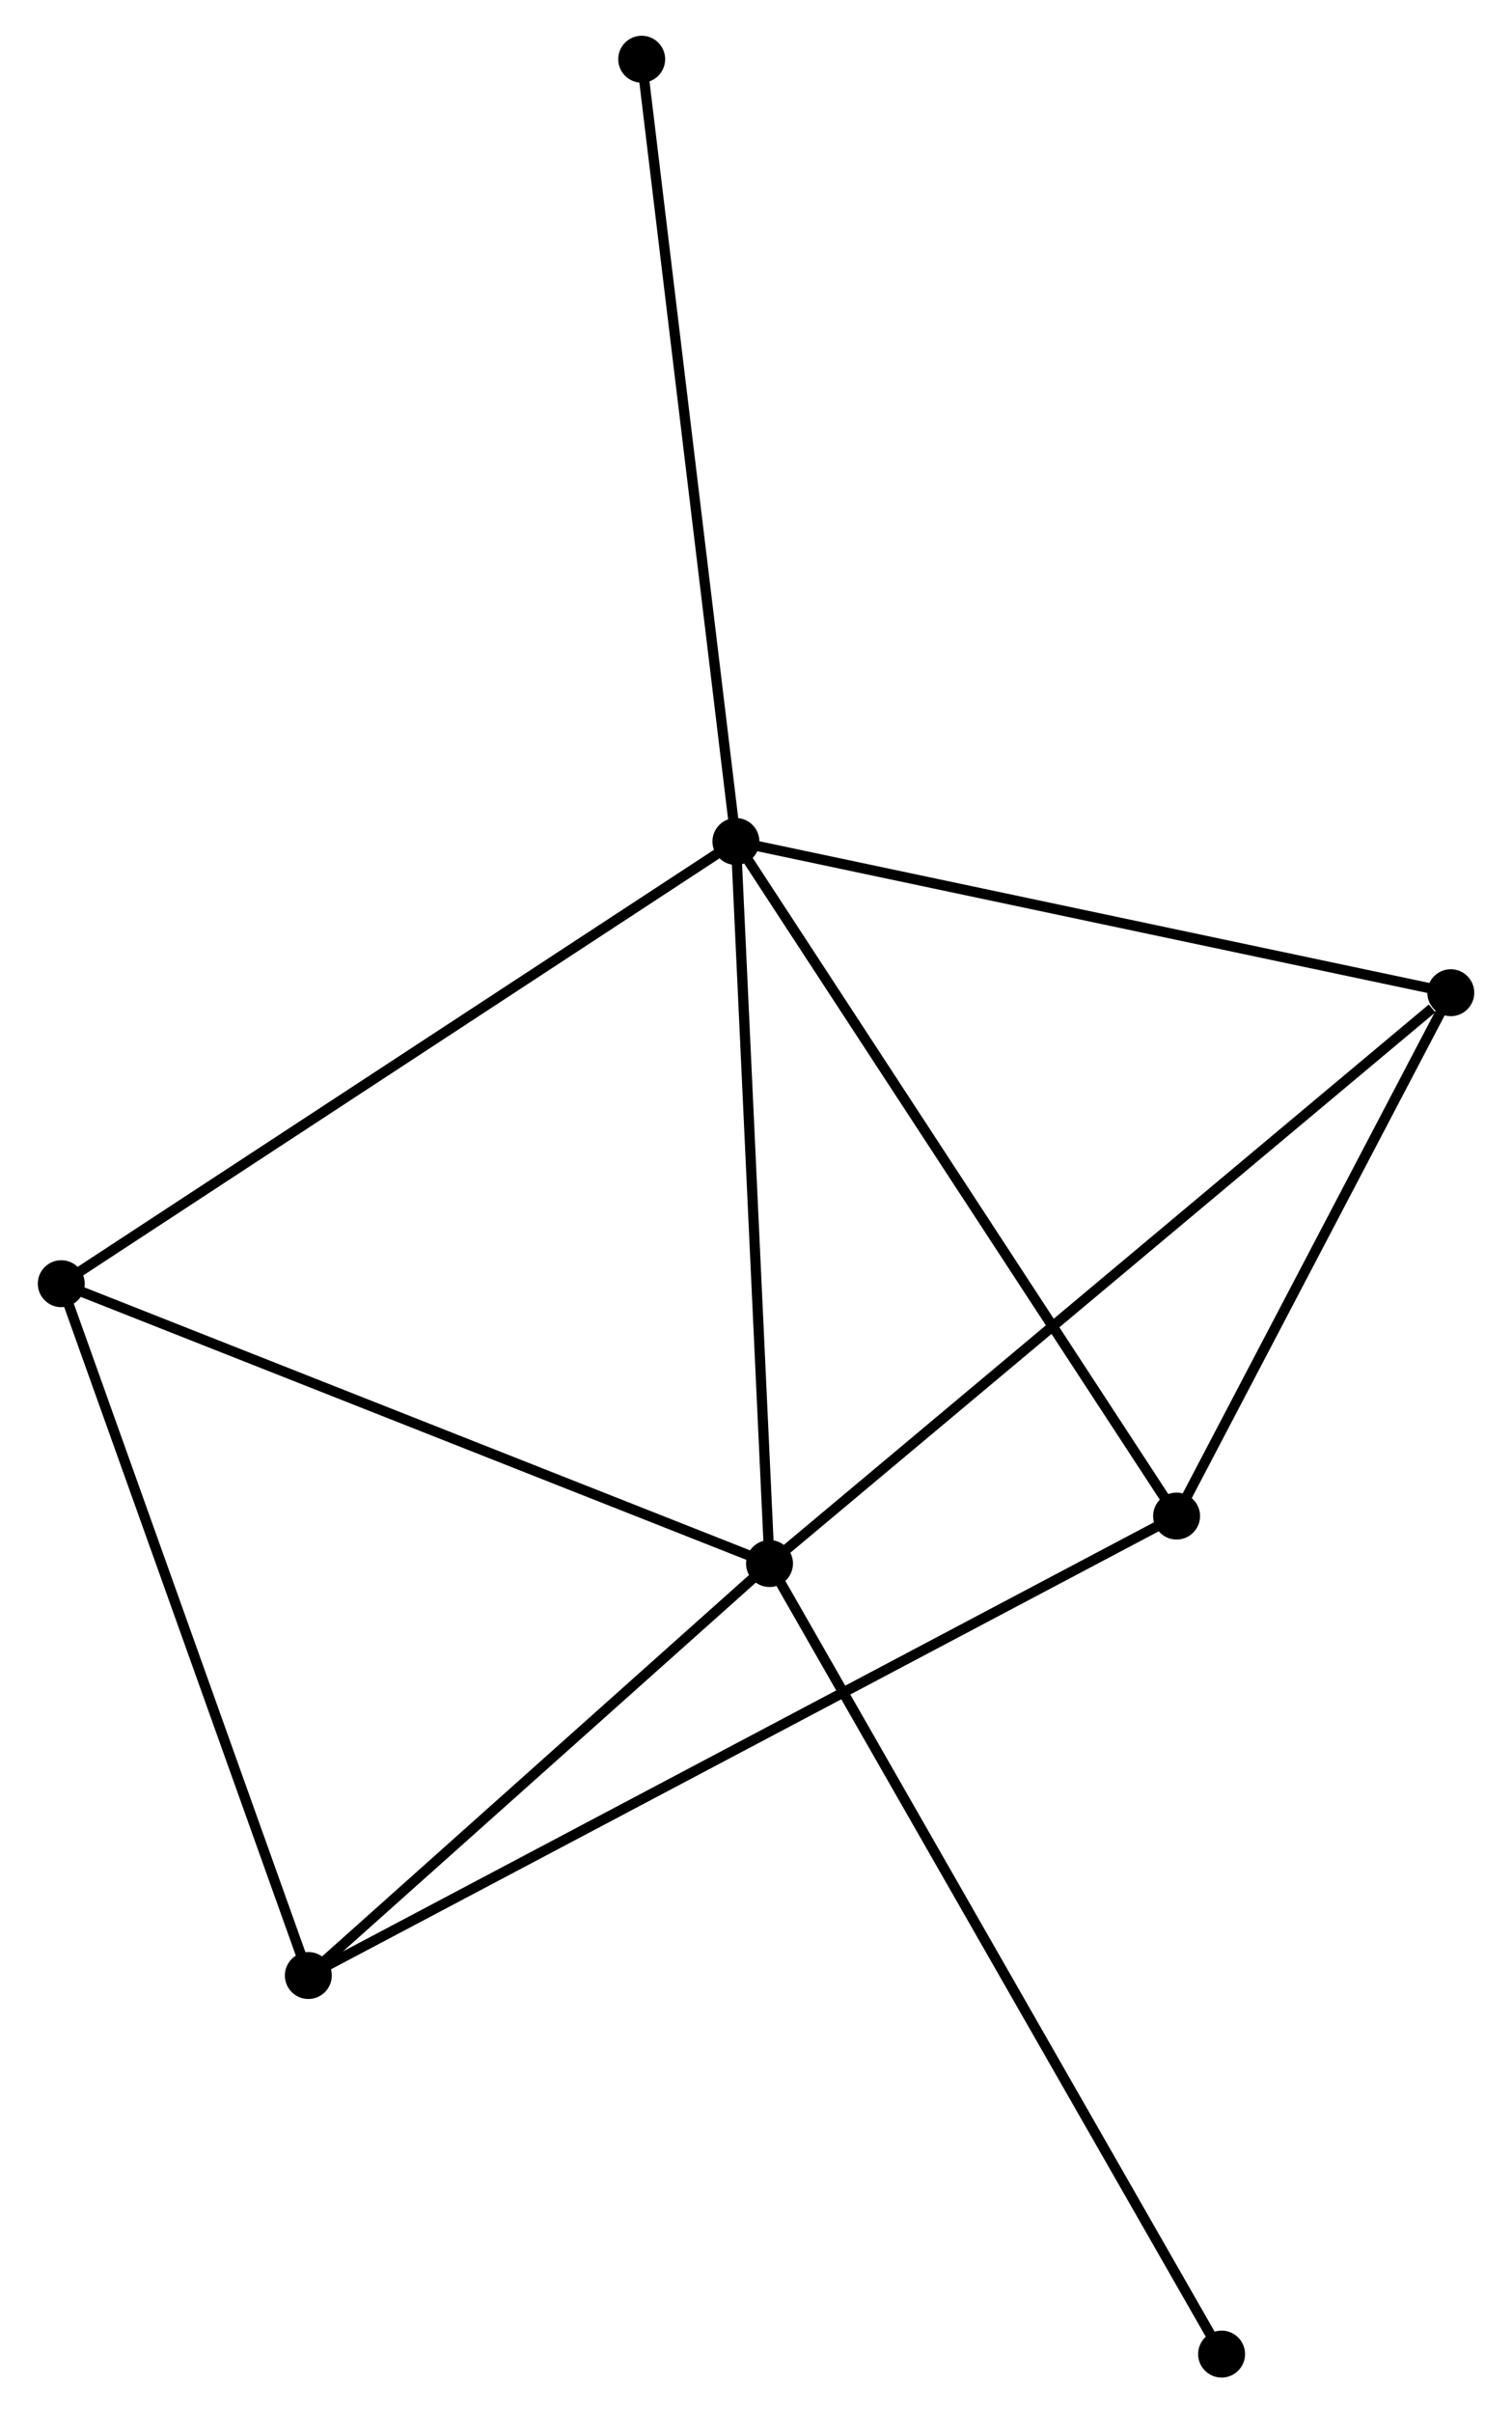<?xml version="1.0" encoding="UTF-8" standalone="no"?>
<!DOCTYPE svg PUBLIC "-//W3C//DTD SVG 1.1//EN"
 "http://www.w3.org/Graphics/SVG/1.1/DTD/svg11.dtd">
<!-- Generated by graphviz version 2.36.0 (20140111.2315)
 -->
<!-- Title: %3 Pages: 1 -->
<svg width="148pt" height="236pt"
 viewBox="0.00 0.00 147.82 236.37" xmlns="http://www.w3.org/2000/svg" xmlns:xlink="http://www.w3.org/1999/xlink">
<g id="graph0" class="graph" transform="scale(1 1) rotate(0) translate(4 232.372)">
<title>%3</title>
<!-- 0 -->
<g id="node1" class="node"><title>0</title>
<ellipse fill="black" stroke="black" cx="67.941" cy="-149.951" rx="1.8" ry="1.8"/>
</g>
<!-- 1 -->
<g id="node2" class="node"><title>1</title>
<ellipse fill="black" stroke="black" cx="71.235" cy="-79.231" rx="1.8" ry="1.8"/>
</g>
<!-- 0&#45;&#45;1 -->
<g id="edge1" class="edge"><title>0&#45;&#45;1</title>
<path fill="none" stroke="black" d="M68.036,-147.911C68.517,-137.584 70.679,-91.174 71.146,-81.146"/>
</g>
<!-- 2 -->
<g id="node3" class="node"><title>2</title>
<ellipse fill="black" stroke="black" cx="111.144" cy="-83.88" rx="1.8" ry="1.8"/>
</g>
<!-- 0&#45;&#45;2 -->
<g id="edge2" class="edge"><title>0&#45;&#45;2</title>
<path fill="none" stroke="black" d="M69.008,-148.318C74.934,-139.256 103.727,-95.222 109.954,-85.698"/>
</g>
<!-- 3 -->
<g id="node4" class="node"><title>3</title>
<ellipse fill="black" stroke="black" cx="1.8" cy="-106.64" rx="1.8" ry="1.8"/>
</g>
<!-- 0&#45;&#45;3 -->
<g id="edge3" class="edge"><title>0&#45;&#45;3</title>
<path fill="none" stroke="black" d="M66.306,-148.88C57.234,-142.94 13.155,-114.075 3.621,-107.832"/>
</g>
<!-- 4 -->
<g id="node5" class="node"><title>4</title>
<ellipse fill="black" stroke="black" cx="138.025" cy="-135.141" rx="1.8" ry="1.8"/>
</g>
<!-- 0&#45;&#45;4 -->
<g id="edge4" class="edge"><title>0&#45;&#45;4</title>
<path fill="none" stroke="black" d="M69.963,-149.524C80.197,-147.361 126.189,-137.642 136.127,-135.542"/>
</g>
<!-- 6 -->
<g id="node6" class="node"><title>6</title>
<ellipse fill="black" stroke="black" cx="58.704" cy="-226.572" rx="1.8" ry="1.8"/>
</g>
<!-- 0&#45;&#45;6 -->
<g id="edge5" class="edge"><title>0&#45;&#45;6</title>
<path fill="none" stroke="black" d="M67.712,-151.845C66.434,-162.446 60.181,-214.317 58.924,-224.744"/>
</g>
<!-- 1&#45;&#45;3 -->
<g id="edge6" class="edge"><title>1&#45;&#45;3</title>
<path fill="none" stroke="black" d="M69.519,-79.909C59.996,-83.668 13.72,-101.935 3.711,-105.885"/>
</g>
<!-- 1&#45;&#45;4 -->
<g id="edge7" class="edge"><title>1&#45;&#45;4</title>
<path fill="none" stroke="black" d="M72.886,-80.613C82.046,-88.281 126.559,-125.543 136.186,-133.602"/>
</g>
<!-- 5 -->
<g id="node7" class="node"><title>5</title>
<ellipse fill="black" stroke="black" cx="26.022" cy="-38.88" rx="1.8" ry="1.8"/>
</g>
<!-- 1&#45;&#45;5 -->
<g id="edge8" class="edge"><title>1&#45;&#45;5</title>
<path fill="none" stroke="black" d="M69.731,-77.889C62.866,-71.762 34.55,-46.491 27.579,-40.269"/>
</g>
<!-- 7 -->
<g id="node8" class="node"><title>7</title>
<ellipse fill="black" stroke="black" cx="115.555" cy="-1.8" rx="1.8" ry="1.8"/>
</g>
<!-- 1&#45;&#45;7 -->
<g id="edge9" class="edge"><title>1&#45;&#45;7</title>
<path fill="none" stroke="black" d="M72.161,-77.614C77.928,-67.537 108.881,-13.459 114.634,-3.408"/>
</g>
<!-- 2&#45;&#45;4 -->
<g id="edge10" class="edge"><title>2&#45;&#45;4</title>
<path fill="none" stroke="black" d="M112.038,-85.585C116.119,-93.368 132.954,-125.472 137.099,-133.377"/>
</g>
<!-- 2&#45;&#45;5 -->
<g id="edge11" class="edge"><title>2&#45;&#45;5</title>
<path fill="none" stroke="black" d="M109.366,-82.94C98.288,-77.084 38.84,-45.656 27.79,-39.815"/>
</g>
<!-- 3&#45;&#45;5 -->
<g id="edge12" class="edge"><title>3&#45;&#45;5</title>
<path fill="none" stroke="black" d="M2.499,-104.685C6.036,-94.79 21.932,-50.323 25.367,-40.714"/>
</g>
</g>
</svg>
